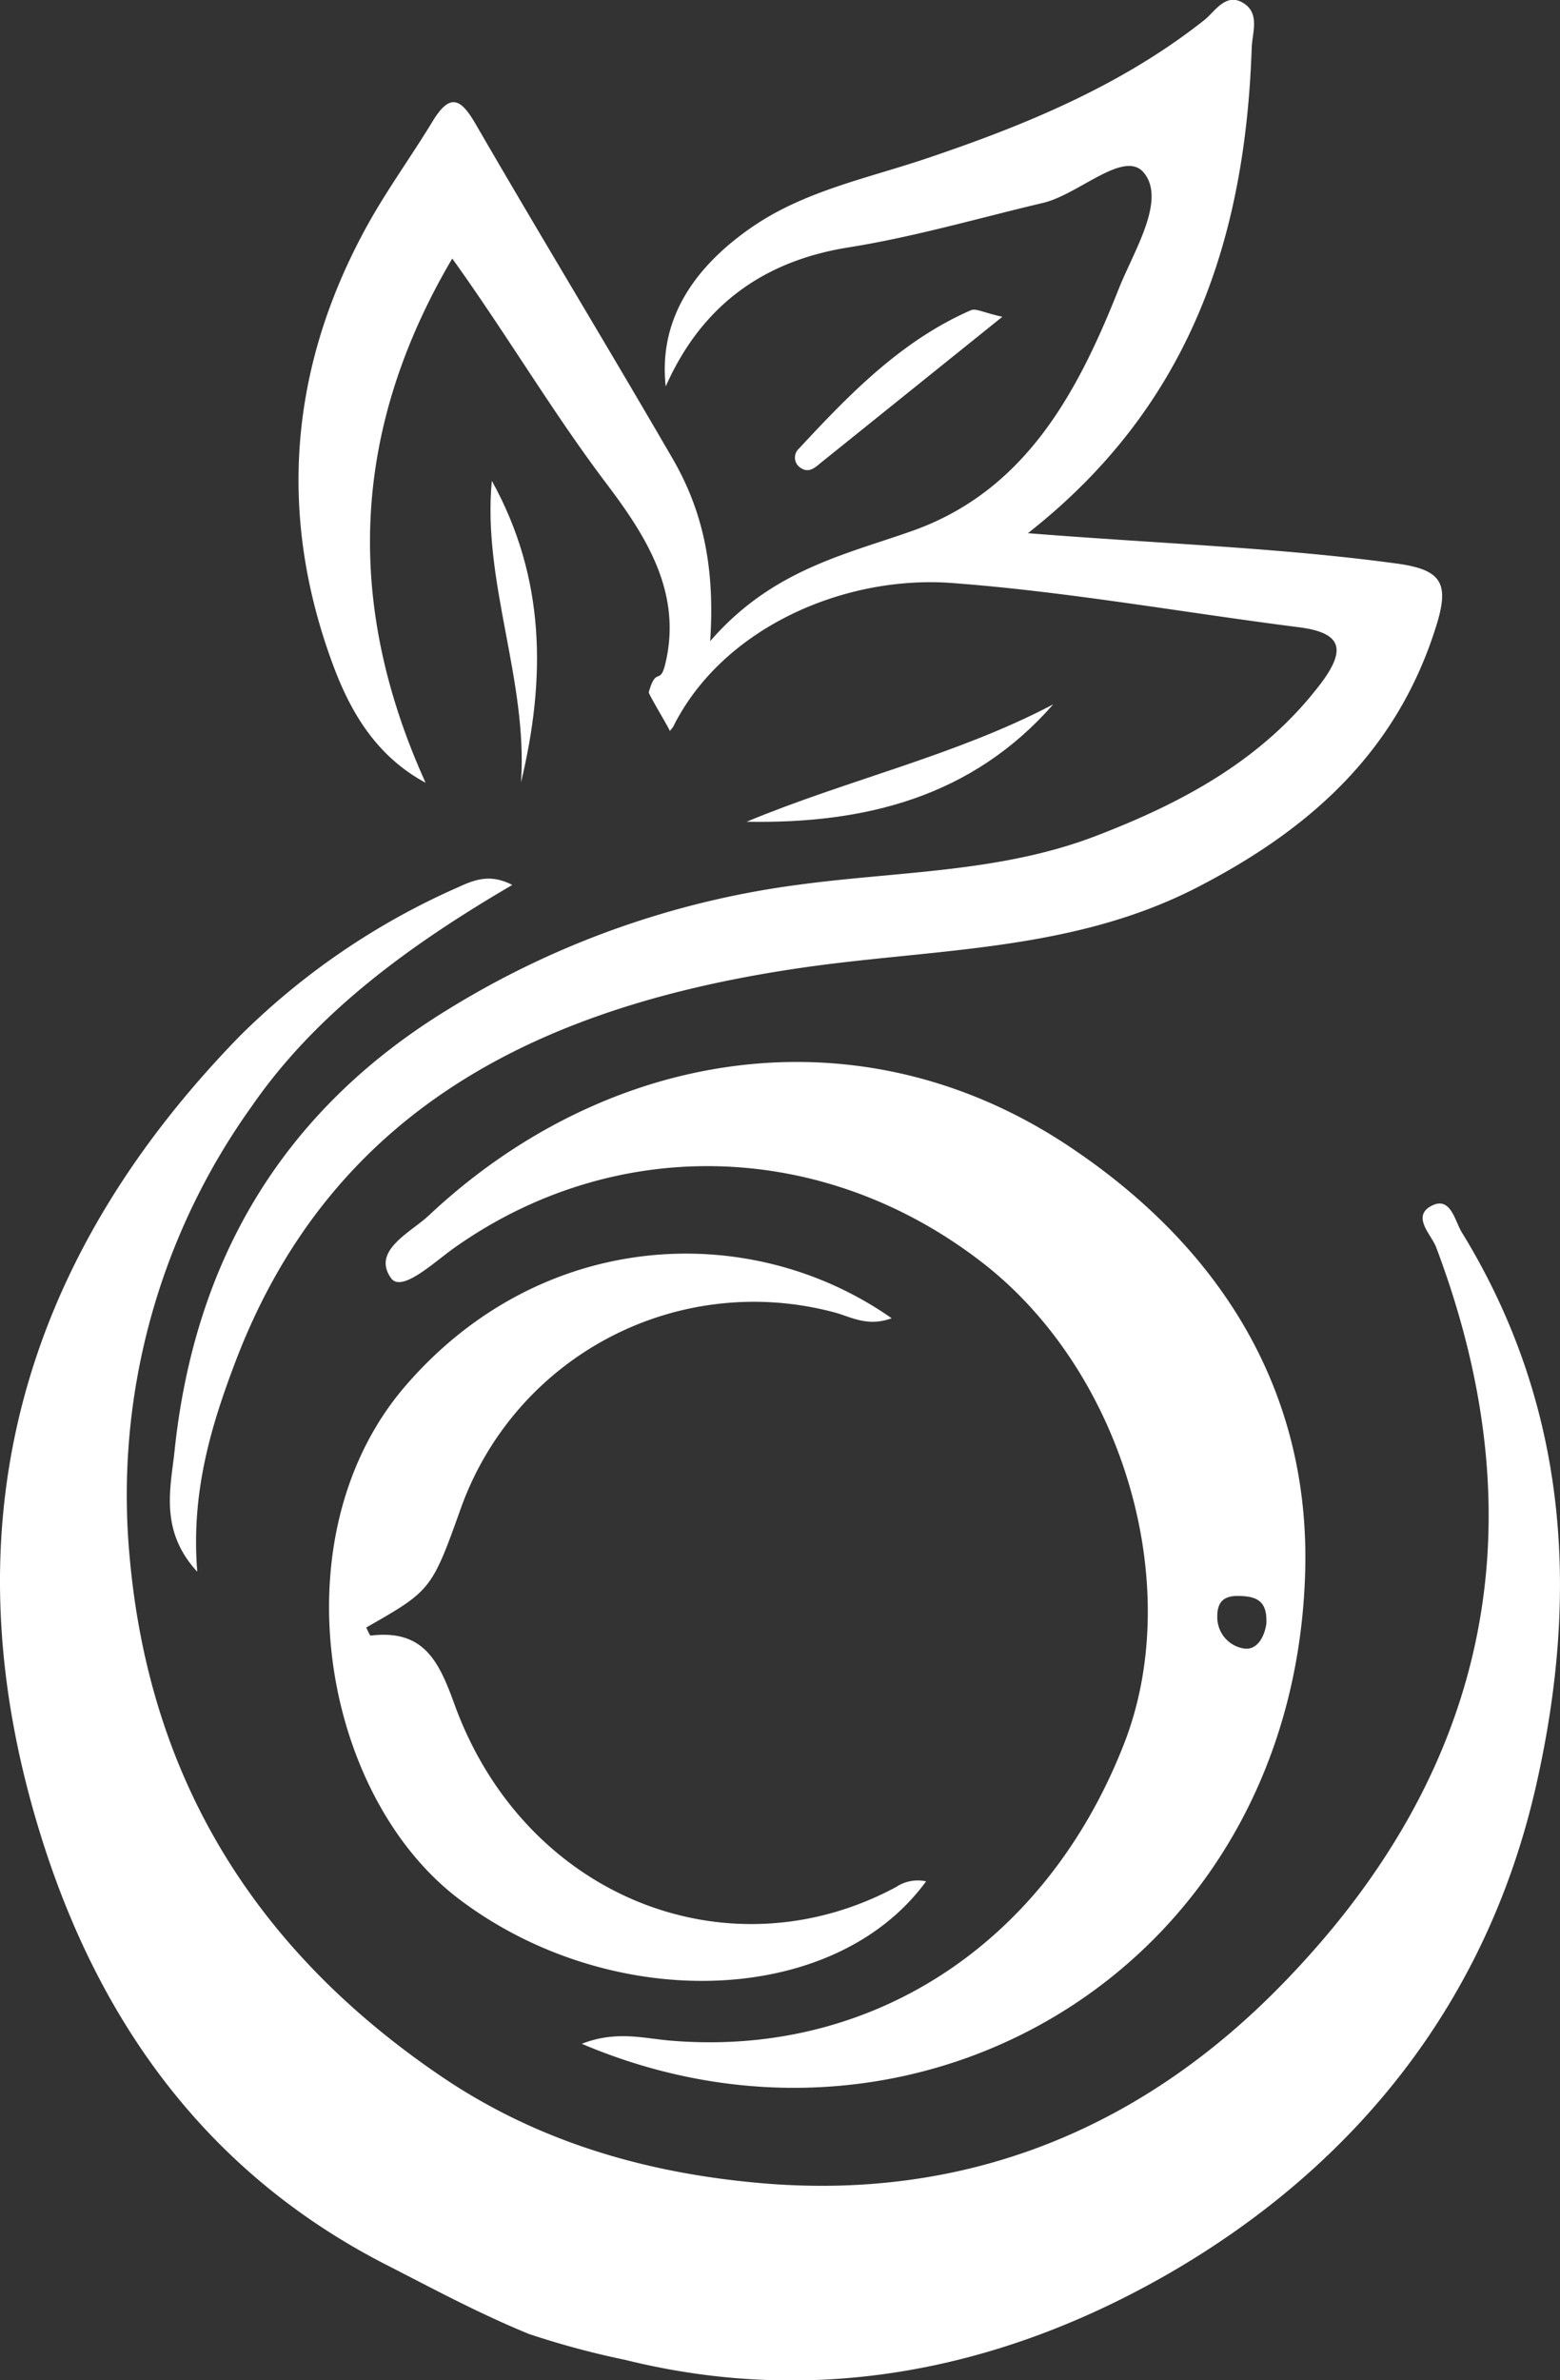 <svg xmlns="http://www.w3.org/2000/svg" viewBox="0 0 148.12 225.93"><rect x="0" y="0" width="148.12" height="225.93" fill="#333333" stroke="none"/><defs><style>.cls-1{fill:#fff;}</style></defs><title>Asset 4</title><g id="Layer_2" data-name="Layer 2"><g id="Layer_1-2" data-name="Layer 1"><path class="cls-1" d="M48.64,84C38.81,89.75,30,96.18,23.91,105a63.36,63.36,0,0,0-11.58,43c1.93,21.11,12.11,37.2,29.43,49,9.25,6.32,19.68,9.31,30.66,10.24,19.38,1.64,35.94-5.17,49.28-18.85,19.54-20,24.66-43.5,14.66-70-.45-1.19-2.34-2.9-.48-3.91s2.25,1.42,2.92,2.5c10.08,16.42,11.2,34.16,7.07,52.42-4.63,20.54-17.08,36.08-34.76,46.33C95.39,224.82,77.8,228.58,59.35,224a80.44,80.44,0,0,1-9.14-2.46c-4.86-2-9.07-4.28-13.45-6.52-16.68-8.5-26.92-22.42-32.52-39.64-9.5-29.26-2.92-55.06,18.56-77.07A68.49,68.49,0,0,1,43.56,84.19C45.12,83.47,46.59,82.94,48.64,84Z"/><path class="cls-1" d="M97.6,50.61c12.49,1,23.79,1.36,35,2.88,4.19.57,5,1.79,3.86,5.63C132.85,71,124.79,78.44,114,84.06,102,90.37,88.85,90,76,91.88c-23.84,3.48-44.25,12.77-53.62,37.31-2.33,6.12-4.26,12.45-3.65,20-3.62-3.91-2.52-8-2.16-11.43,1.89-18.13,10.26-32.37,26.06-42A84,84,0,0,1,75.68,84c9.42-1.3,19.2-1.14,28.32-4.63,8.26-3.16,15.86-7.23,21.34-14.4,2.6-3.41,2-4.93-2.08-5.44-11-1.4-21.94-3.38-33-4.2C80,54.62,68.54,59.67,63.91,69l-.31.39c0-.15-2.07-3.57-2-3.68.71-2.53,1.07-.58,1.58-2.74,1.6-6.72-1.84-12.08-5.55-17-5.18-6.84-9.52-14.24-14.69-21.43C33.38,40.77,32.67,57.22,40.41,74.3c-4.85-2.61-7.24-7-8.81-11.24-5.27-14.22-4.11-28.25,3.24-41.6,1.89-3.43,4.22-6.62,6.27-10,1.64-2.66,2.65-2.11,4.06.33,6.15,10.62,12.52,21.1,18.68,31.72,2.77,4.78,4.07,10.06,3.58,17.35,5.84-6.73,12.64-8.16,19.17-10.46,10.77-3.8,15.73-13.16,19.63-23,1.42-3.57,4.52-8.4,2.38-11-1.86-2.26-6.17,2.06-9.58,2.86-6.14,1.45-12.18,3.22-18.44,4.22-7.82,1.24-13.86,5.26-17.38,13.2-.66-5.93,2.23-11,8.14-15.09,5-3.46,10.94-4.64,16.59-6.54,9.41-3.17,18.54-6.92,26.44-13.17,1-.81,2.05-2.69,3.77-1.53,1.47,1,.75,2.77.7,4.16C118.24,22.48,113.11,38.44,97.6,50.61Z"/><path class="cls-1" d="M55.24,194c3.28-1.28,5.88-.51,8.44-.3,19.06,1.6,35.57-9.15,43-28.06,5.94-15,0-35.39-13.38-45.77-15.07-11.7-34.85-12.26-50.17-1.42-1.93,1.37-5,4.29-6,2.87-1.87-2.6,1.86-4.33,3.59-5.95,16.83-15.81,40.69-19.83,60.6-6.68,14.34,9.48,23.15,23.14,22.6,40.68C122.78,186.59,87.34,207.65,55.24,194Zm65-40.05c.07-2.13-1.13-2.42-2.57-2.46s-2.11.52-2.09,2a3,3,0,0,0,2.61,3C119.55,156.62,120.16,155,120.25,154Z"/><path class="cls-1" d="M84.66,125.13c-2.26.83-3.78-.09-5.34-.53a29.55,29.55,0,0,0-35.48,18.34c-2.86,8-2.86,8-9.07,11.55.15.26.33.78.44.76,5-.59,6.44,2.37,7.94,6.52,6.65,18.34,26,25.91,41.93,17.35a3.71,3.71,0,0,1,2.85-.54c-8.76,12-29.93,12.57-44.31,1.71-13.14-9.92-17.31-34.59-5.14-48.72C51.37,116.6,71.24,115.71,84.66,125.13Z"/><path class="cls-1" d="M70.89,78C80.5,74,90.76,71.72,100,66.86,92.29,75.66,82.12,78.21,70.89,78Z"/><path class="cls-1" d="M46.7,45.64c5.15,9.3,5.11,18.87,2.77,28.62C50.13,64.53,45.78,55.26,46.7,45.64Z"/><path class="cls-1" d="M95.17,30.07,78.06,43.83c-.62.5-1.25,1.2-2.14.51a1.15,1.15,0,0,1-.06-1.76c4.8-5.17,9.71-10.24,16.32-13.13C92.65,29.24,93.4,29.68,95.17,30.07Z"/></g></g></svg>